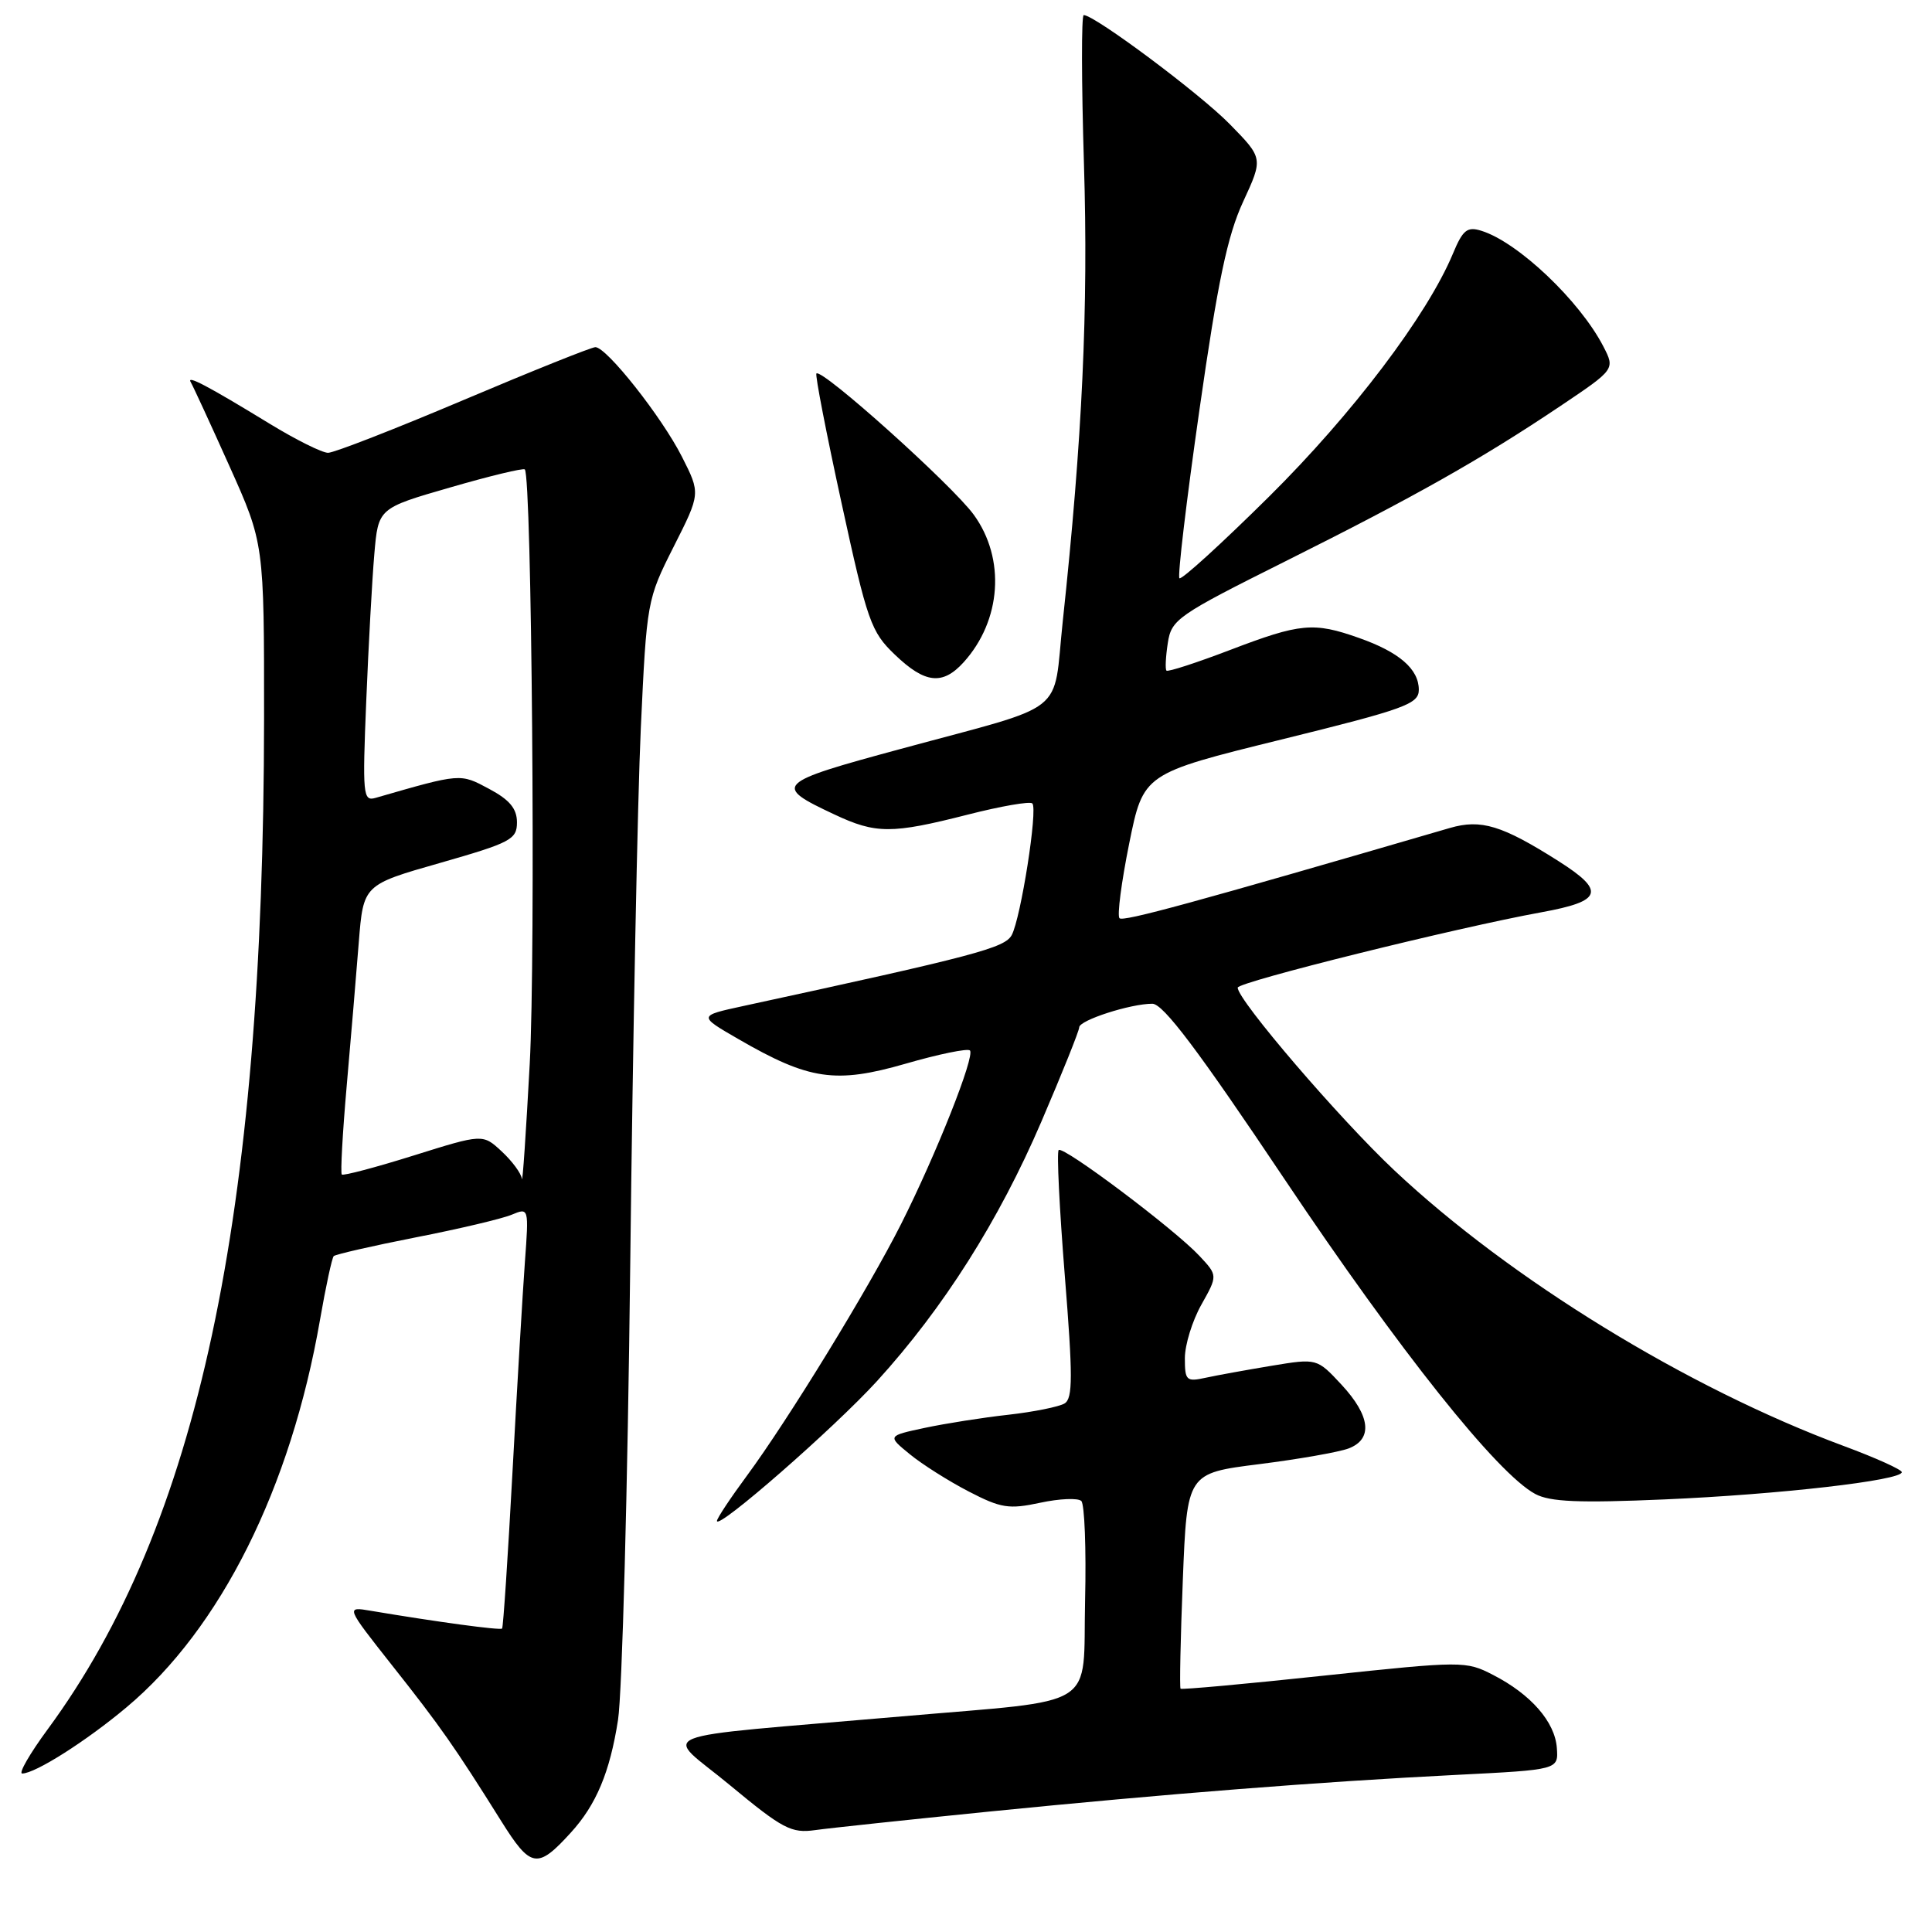 <?xml version="1.0" encoding="UTF-8" standalone="no"?>
<!DOCTYPE svg PUBLIC "-//W3C//DTD SVG 1.1//EN" "http://www.w3.org/Graphics/SVG/1.1/DTD/svg11.dtd" >
<svg xmlns="http://www.w3.org/2000/svg" xmlns:xlink="http://www.w3.org/1999/xlink" version="1.1" viewBox="0 0 256 256">
 <g >
 <path fill="currentColor"
d=" M 75.63 242.84 C 79.00 239.15 80.81 234.83 81.89 227.91 C 82.44 224.38 83.17 197.20 83.51 167.50 C 83.85 137.80 84.48 105.85 84.91 96.50 C 85.69 79.69 85.74 79.42 89.26 72.45 C 92.83 65.39 92.83 65.39 90.36 60.52 C 87.68 55.23 80.38 46.00 78.89 46.00 C 78.38 46.00 70.52 49.15 61.43 53.00 C 52.34 56.85 44.26 60.00 43.47 60.00 C 42.68 60.00 39.21 58.27 35.77 56.17 C 27.54 51.14 24.64 49.61 25.28 50.65 C 25.56 51.12 27.87 56.12 30.40 61.76 C 35.00 72.01 35.00 72.01 34.99 95.26 C 34.94 161.32 26.21 202.12 6.32 229.14 C 3.95 232.36 2.43 235.00 2.94 235.00 C 4.66 235.00 11.42 230.71 16.76 226.23 C 29.25 215.77 38.54 197.16 42.41 174.84 C 43.17 170.46 43.99 166.68 44.22 166.44 C 44.46 166.21 49.34 165.09 55.08 163.96 C 60.81 162.84 66.53 161.49 67.79 160.96 C 70.08 160.01 70.08 160.01 69.55 167.25 C 69.26 171.24 68.52 183.72 67.91 195.00 C 67.30 206.28 66.68 215.63 66.53 215.79 C 66.28 216.05 57.88 214.91 49.15 213.44 C 45.80 212.87 45.80 212.87 51.97 220.69 C 58.35 228.75 60.23 231.43 66.40 241.28 C 70.33 247.56 71.20 247.71 75.63 242.84 Z  M 131.00 240.05 C 154.58 237.69 174.91 236.09 193.00 235.18 C 206.50 234.50 206.50 234.50 206.29 231.61 C 206.04 228.16 202.85 224.50 197.83 221.93 C 194.24 220.08 193.80 220.08 175.43 222.03 C 165.12 223.13 156.57 223.91 156.43 223.76 C 156.29 223.62 156.42 217.13 156.73 209.36 C 157.29 195.21 157.29 195.21 166.83 194.01 C 172.08 193.35 177.41 192.41 178.69 191.93 C 181.94 190.69 181.60 187.62 177.75 183.47 C 174.50 179.98 174.50 179.98 168.50 180.97 C 165.20 181.52 161.26 182.23 159.75 182.56 C 157.20 183.12 157.00 182.93 157.00 179.97 C 157.00 178.21 157.98 175.03 159.18 172.89 C 161.36 169.01 161.36 169.01 158.93 166.41 C 155.65 162.89 140.88 151.79 140.28 152.39 C 140.01 152.65 140.38 160.13 141.09 169.01 C 142.16 182.34 142.16 185.28 141.07 185.96 C 140.35 186.40 137.00 187.08 133.63 187.46 C 130.26 187.83 125.27 188.62 122.54 189.20 C 117.58 190.26 117.58 190.26 120.54 192.68 C 122.17 194.02 125.68 196.24 128.34 197.62 C 132.64 199.85 133.69 200.01 137.84 199.12 C 140.40 198.57 142.85 198.47 143.28 198.89 C 143.71 199.32 143.94 205.22 143.78 212.02 C 143.45 226.71 145.95 225.13 119.50 227.43 C 84.91 230.44 87.92 229.23 96.76 236.58 C 103.71 242.34 104.86 242.94 108.00 242.50 C 109.92 242.23 120.28 241.13 131.00 240.05 Z  M 116.21 183.00 C 125.02 173.32 132.36 161.73 137.98 148.64 C 140.74 142.21 143.00 136.58 143.00 136.13 C 143.00 135.19 149.79 133.00 152.69 133.00 C 154.13 133.00 158.76 139.15 170.21 156.25 C 185.46 179.02 198.40 195.27 203.43 197.96 C 205.39 199.01 209.24 199.17 220.56 198.68 C 235.70 198.03 252.00 196.16 252.00 195.07 C 252.00 194.73 248.51 193.16 244.25 191.58 C 223.58 183.91 200.14 169.53 184.78 155.10 C 177.52 148.28 164.00 132.52 164.00 130.87 C 164.00 130.12 193.01 122.92 204.25 120.88 C 212.34 119.41 212.78 118.08 206.49 114.09 C 199.03 109.36 196.24 108.51 192.12 109.71 C 157.96 119.67 148.83 122.16 148.34 121.67 C 148.01 121.35 148.59 116.90 149.62 111.79 C 151.50 102.50 151.50 102.50 169.75 98.00 C 186.18 93.95 188.00 93.29 188.00 91.40 C 188.00 88.66 185.41 86.41 180.07 84.53 C 174.06 82.40 172.30 82.57 163.03 86.11 C 158.55 87.82 154.74 89.06 154.56 88.86 C 154.38 88.66 154.46 87.02 154.74 85.20 C 155.22 82.07 156.00 81.53 170.37 74.35 C 187.48 65.80 196.27 60.84 206.76 53.80 C 214.01 48.93 214.01 48.93 212.45 45.90 C 209.31 39.84 201.13 32.08 196.29 30.58 C 194.41 29.99 193.83 30.46 192.52 33.61 C 189.11 41.78 179.23 54.83 168.16 65.80 C 161.89 72.01 156.55 76.88 156.28 76.62 C 156.02 76.35 157.21 66.32 158.93 54.32 C 161.36 37.31 162.64 31.23 164.72 26.73 C 167.38 20.97 167.38 20.97 162.94 16.44 C 158.97 12.39 145.05 2.00 143.60 2.00 C 143.28 2.00 143.30 10.89 143.63 21.75 C 144.22 40.82 143.42 58.09 140.82 82.34 C 139.46 95.03 141.88 93.12 119.37 99.23 C 102.71 103.74 102.37 104.08 110.54 107.91 C 116.06 110.51 118.15 110.51 128.20 107.95 C 132.62 106.82 136.48 106.15 136.79 106.46 C 137.54 107.20 135.27 121.62 134.06 123.90 C 133.14 125.61 129.24 126.64 98.50 133.30 C 92.50 134.60 92.50 134.60 97.87 137.70 C 107.22 143.11 110.72 143.62 119.98 140.95 C 124.37 139.68 128.22 138.89 128.52 139.19 C 129.23 139.90 124.07 152.92 119.40 162.19 C 115.10 170.73 104.42 188.16 98.94 195.58 C 96.77 198.52 95.00 201.19 95.00 201.53 C 95.00 202.80 110.53 189.23 116.21 183.00 Z  M 127.69 87.75 C 132.69 82.22 133.26 74.04 129.04 68.22 C 126.23 64.33 108.90 48.77 108.18 49.49 C 107.99 49.68 109.49 57.40 111.51 66.66 C 114.93 82.37 115.41 83.72 118.58 86.75 C 122.57 90.58 124.90 90.83 127.69 87.75 Z  M 69.15 156.20 C 69.07 155.49 67.87 153.86 66.48 152.57 C 63.97 150.24 63.97 150.24 54.81 153.11 C 49.77 154.69 45.49 155.82 45.29 155.63 C 45.10 155.43 45.39 150.15 45.94 143.88 C 46.49 137.62 47.21 129.07 47.54 124.87 C 48.15 117.24 48.15 117.24 58.32 114.34 C 67.68 111.66 68.50 111.23 68.50 108.97 C 68.50 107.15 67.53 105.98 64.81 104.53 C 60.95 102.46 61.11 102.45 49.74 105.73 C 48.10 106.20 48.02 105.30 48.53 92.87 C 48.83 85.52 49.31 76.76 49.60 73.42 C 50.12 67.34 50.12 67.34 59.65 64.59 C 64.88 63.07 69.33 62.00 69.54 62.20 C 70.46 63.13 70.99 126.29 70.19 141.00 C 69.70 150.07 69.24 156.92 69.15 156.20 Z "/>
</g>
</svg>